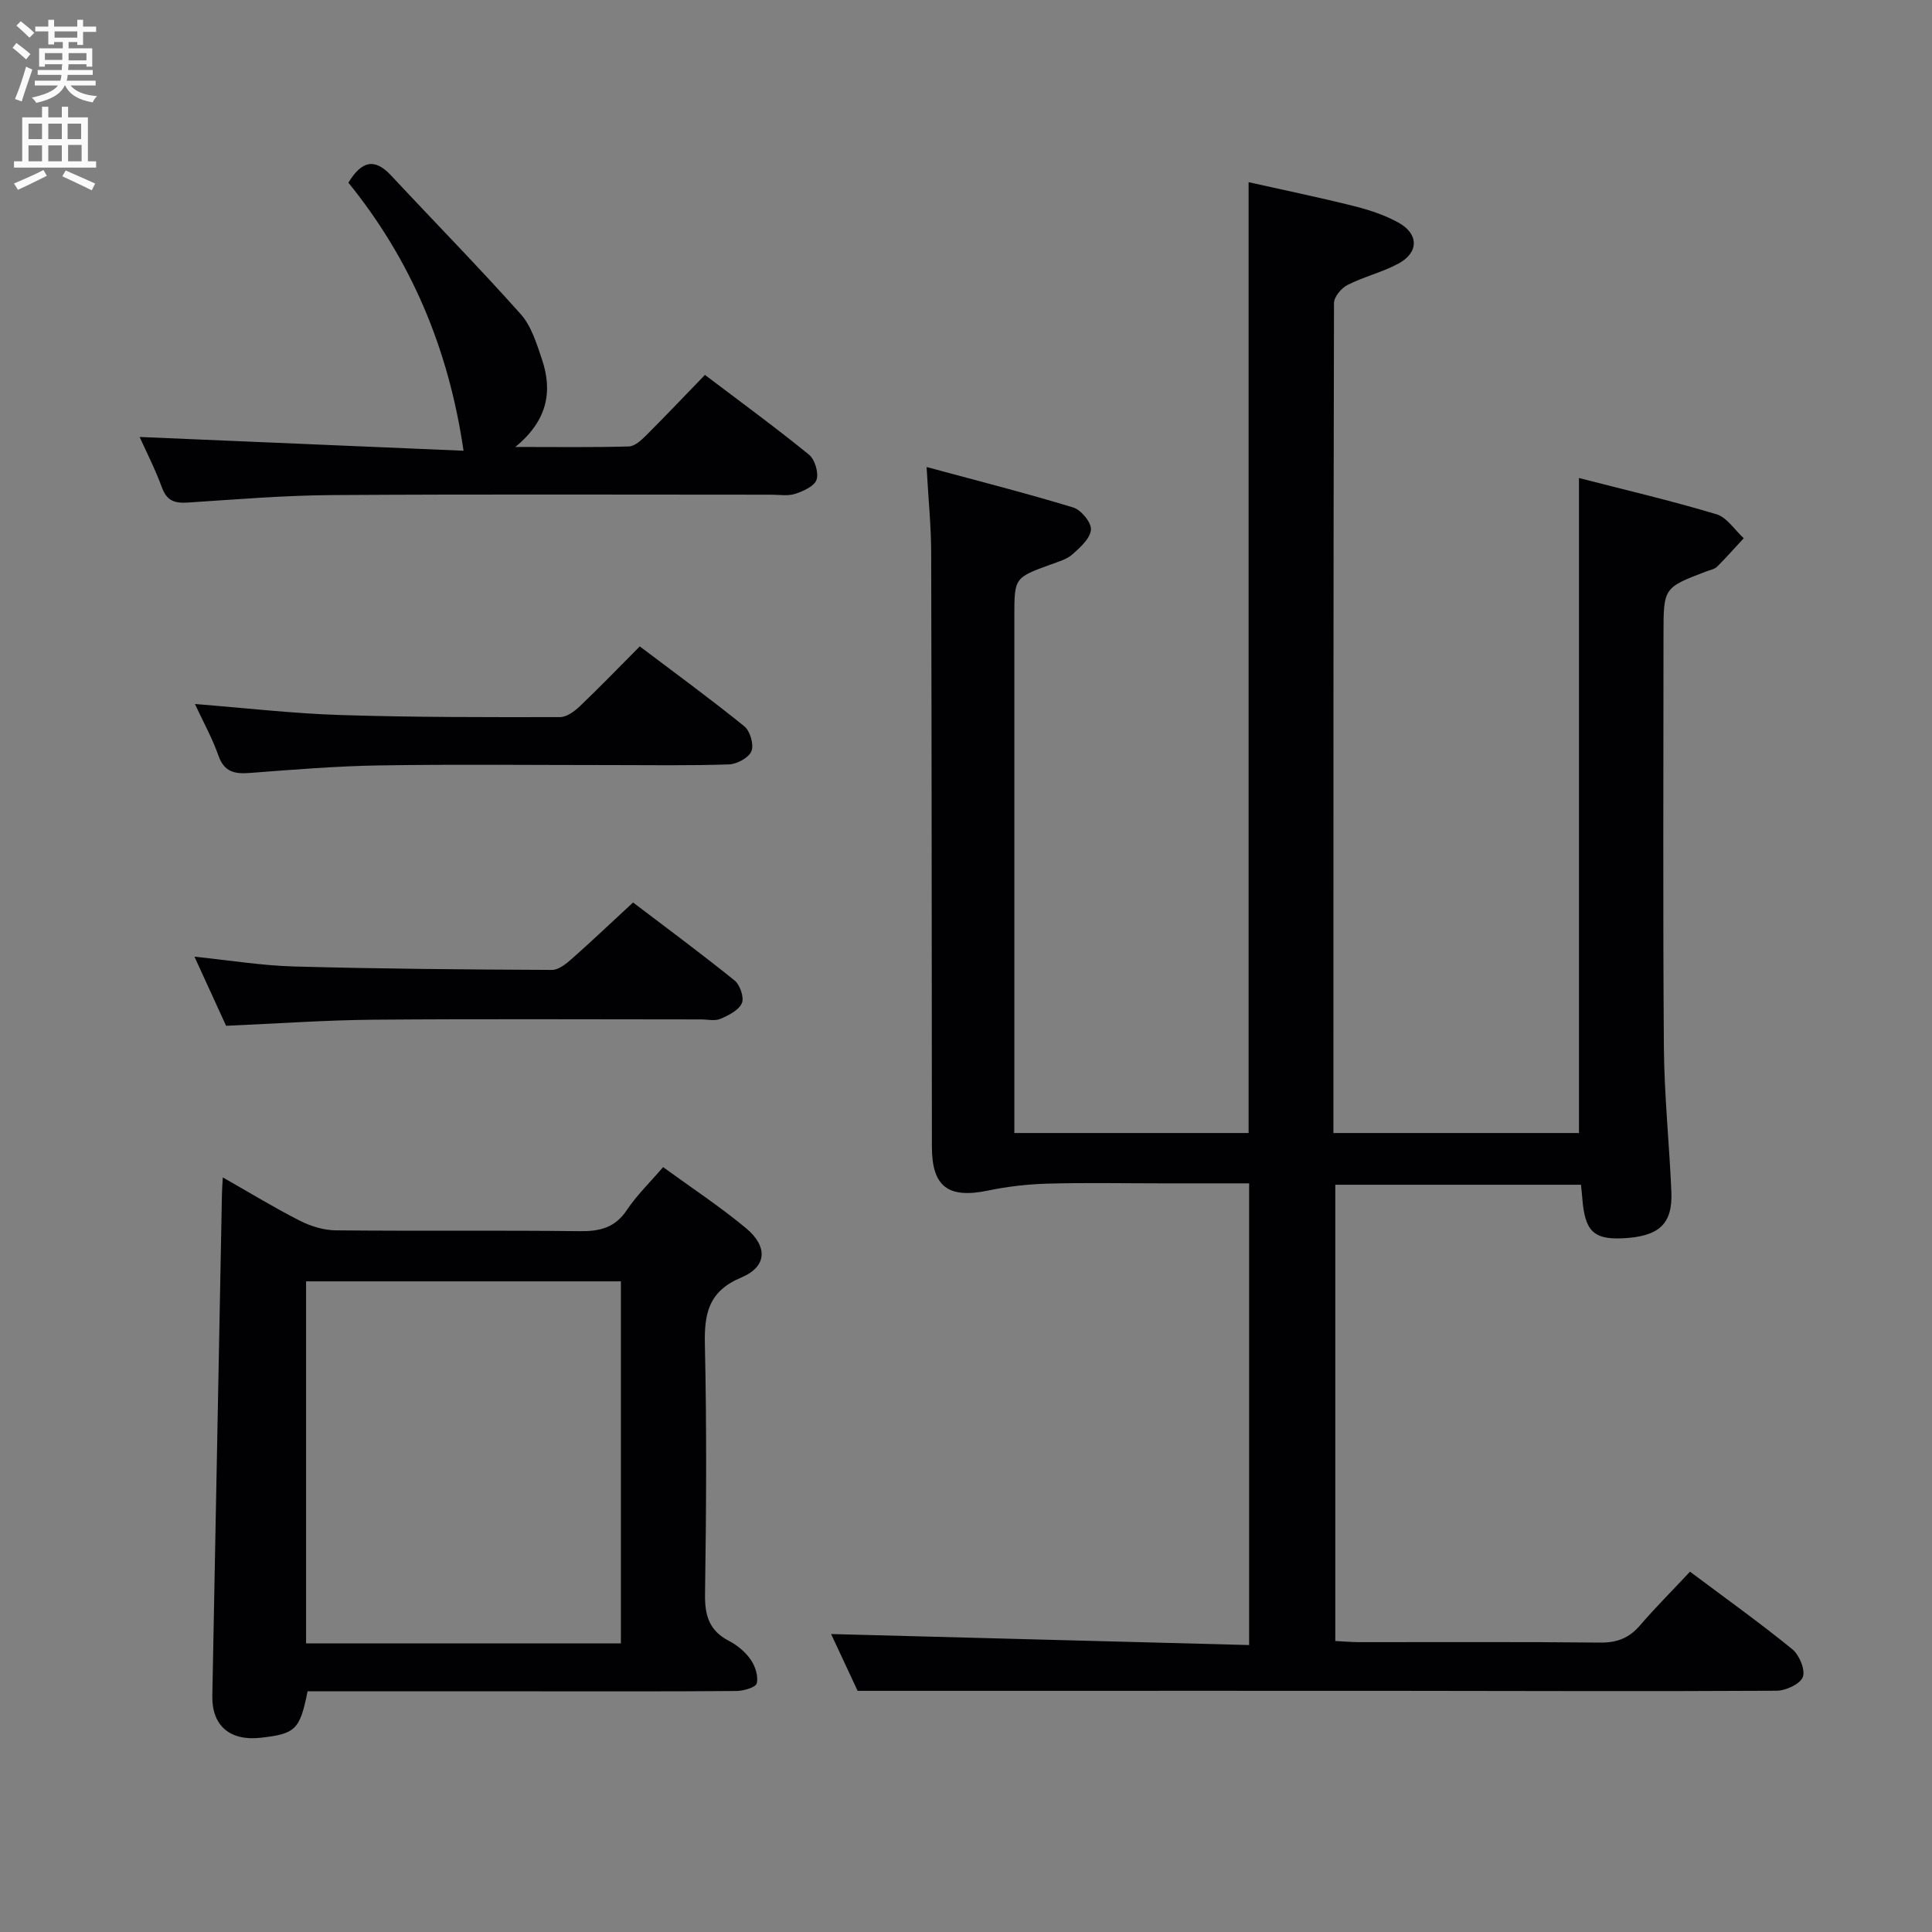 <svg enable-background="new 0 0 400 400" viewBox="0 0 400 400" xmlns="http://www.w3.org/2000/svg"><rect x="0" y="0" width="400" height="400" fill="#808080" stroke="none"/><g fill="#010104"><path d="m172.07 338.31c28.77.76 57.46 1.51 86.55 2.28 0-32.19 0-63.57 0-95.59-6.05 0-12.15 0-18.26 0-7.83 0-15.67-.16-23.49.06-4.11.12-8.27.59-12.29 1.43-8.24 1.72-11.64-.77-11.64-9.08-.04-40.99-.04-81.98-.15-122.98-.01-5.46-.57-10.92-.95-17.74 10.52 2.85 20.51 5.38 30.36 8.38 1.63.5 3.78 3.11 3.67 4.59-.14 1.81-2.22 3.68-3.83 5.11-1.19 1.05-2.93 1.53-4.49 2.1-7.53 2.75-7.54 2.73-7.54 10.84v106.87h48.5c0-65.26 0-130.63 0-196.86 7.17 1.61 14.52 3.12 21.78 4.94 3.19.8 6.42 1.86 9.28 3.45 4.2 2.34 4.19 6.17-.02 8.45-3.33 1.81-7.15 2.71-10.55 4.43-1.28.65-2.8 2.46-2.81 3.74-.14 57.15-.12 114.29-.12 171.85h50.84c0-44.97 0-90.01 0-135.61 9.33 2.4 18.97 4.66 28.44 7.49 2.19.65 3.79 3.26 5.67 4.97-1.83 1.97-3.6 4-5.51 5.89-.55.54-1.48.7-2.25.99-8.84 3.37-8.85 3.36-8.85 13.09 0 28.49-.14 56.99.08 85.48.08 9.95 1.12 19.89 1.55 29.85.29 6.72-2.57 9.3-10.14 9.65-6.01.27-7.8-1.54-8.31-8.4-.06-.81-.16-1.61-.27-2.69-16.97 0-33.72 0-50.86 0v94.46c1.6.08 3.21.23 4.82.24 16.66.02 33.33-.09 49.99.09 3.48.04 5.99-.91 8.24-3.52 3.25-3.77 6.78-7.31 10.39-11.16 7.48 5.6 14.49 10.61 21.16 16.04 1.46 1.19 2.75 4.26 2.2 5.76-.54 1.46-3.53 2.84-5.45 2.85-26.33.15-52.65.04-78.98.02-27.16-.02-54.32 0-81.48 0-9.62 0-19.23 0-29.79 0-1.52-3.24-3.66-7.85-5.49-11.76z"/><path d="m46.13 243.77c5.62 3.19 10.68 6.29 15.96 8.97 2.26 1.15 4.95 1.97 7.46 1.99 16.83.17 33.66-.03 50.49.17 4.15.05 7.29-.7 9.74-4.37 2.01-3.02 4.68-5.6 7.51-8.89 5.79 4.22 11.72 8.12 17.15 12.63 4.56 3.79 4.38 7.98-.94 10.21-6.89 2.89-7.71 7.56-7.56 14.08.39 17.16.28 34.33.03 51.49-.07 4.43.87 7.58 4.97 9.69 1.73.89 3.39 2.3 4.49 3.88.93 1.34 1.61 3.42 1.25 4.89-.21.84-2.7 1.57-4.17 1.59-14 .12-28 .07-41.99.07-15.64 0-31.28 0-46.84 0-1.59 7.96-2.5 8.82-9.79 9.62-6.34.69-10.04-2.55-9.93-8.68.66-34.61 1.32-69.23 1.99-103.84.01-.94.09-1.89.18-3.5zm82.42 96.48c0-25.23 0-50.11 0-74.96-21.97 0-43.57 0-65.18 0v74.96z"/><path d="m106.69 92.54c8.67 0 16.1.11 23.52-.11 1.24-.04 2.61-1.33 3.62-2.34 4-3.99 7.89-8.1 12.12-12.47 7.43 5.63 14.63 10.89 21.54 16.51 1.22.99 2.04 3.74 1.57 5.19-.44 1.34-2.75 2.38-4.44 2.93-1.51.49-3.3.17-4.96.17-30.31 0-60.63-.12-90.94.08-9.95.07-19.9.9-29.83 1.55-2.65.17-4.32-.3-5.34-3.07-1.42-3.86-3.31-7.55-4.64-10.51 22.51.96 45.13 1.92 67.06 2.85-3.11-21.35-11.01-39.68-23.84-55.5 2.73-4.49 5.41-5.17 8.84-1.49 8.93 9.58 18.12 18.93 26.83 28.7 2.21 2.48 3.31 6.11 4.41 9.38 2.24 6.64 1.14 12.68-5.52 18.13z"/><path d="m46.81 212.38c-2.04-4.45-4.17-9.1-6.55-14.31 7.28.75 13.95 1.85 20.65 2.03 17.79.49 35.58.63 53.37.71 1.38.01 2.95-1.27 4.12-2.31 4.11-3.63 8.08-7.41 12.67-11.65 6.66 5.06 13.96 10.46 21.02 16.15 1.13.91 2.02 3.55 1.5 4.71-.66 1.47-2.76 2.51-4.46 3.24-1.13.48-2.62.11-3.96.11-22.64 0-45.28-.13-67.92.06-9.92.09-19.85.8-30.44 1.26z"/><path d="m40.36 145.76c10.43.82 20.29 1.97 30.18 2.28 15.12.48 30.25.45 45.38.43 1.4 0 3.02-1.19 4.14-2.26 4.09-3.9 8.02-7.98 12.4-12.38 7.29 5.51 14.61 10.85 21.64 16.54 1.2.97 2.02 3.79 1.48 5.15-.54 1.35-2.98 2.68-4.63 2.74-8.15.28-16.31.14-24.46.14-15.98 0-31.96-.18-47.93.07-8.94.14-17.88.88-26.81 1.56-3.15.24-5.33-.16-6.53-3.6-1.24-3.55-3.11-6.89-4.86-10.67z"/></g><path d="m2.6 9.9.8-1c.9.7 1.9 1.4 2.9 2.3l-.9 1.1c-1.1-1-2-1.8-2.8-2.4zm.5 10.6c.9-2.1 1.6-4.3 2.3-6.7.4.2.8.4 1.3.6-.7 2.1-1.5 4.3-2.2 6.6zm.3-15.2.9-.9c1 .8 2 1.6 2.8 2.4l-1 1c-.9-.9-1.8-1.7-2.7-2.5zm12.6-1.2h1.2v1.4h2.7v1.1h-2.7v2.7h-1.2v-.6h-1.8v1.3h4.9v3.8h-1.2v-.5h-3.7c0 .4-.1.9-.1 1.2h5.1v1h-5.2c0 .5-.1.9-.2 1.2h6v1h-5.2c1.1 1.3 2.9 2 5.5 2.2-.4.4-.7.8-.9 1.3-2.9-.5-4.8-1.6-5.7-3.5h-.1c-.8 1.7-2.7 2.9-5.9 3.6-.2-.4-.6-.8-.9-1.1 2.8-.6 4.6-1.4 5.4-2.5h-4.8v-1h5.3c.1-.3.2-.7.2-1.2h-4.9v-1h5c0-.4 0-.8.1-1.2h-3.6v.5h-1.2v-3.8h4.9v-1.3h-1.8v.5h-1.2v-2.7h-2.7v-1h2.7v-1.4h1.2v1.4h4.8zm-6.7 8.3h3.6c0-.4 0-.9 0-1.4h-3.6zm1.9-4.6h4.8v-1.3h-4.7v1.3zm6.7 3.2h-3.7v1.5h3.7z" fill="#fbfafa"/><path d="m8.7 22.1h1.3v2.2h2.8v-2.2h1.3v2.2h4.1v9.1h1.7v1.3h-17v-1.3h1.7v-9.1h4.1zm.3 13.1.7 1.2c-1.8.9-3.8 1.9-6 2.9-.2-.4-.5-.8-.8-1.3 2.3-1 4.4-1.9 6.1-2.8zm-3.1-6.4h2.8v-3.2h-2.8zm0 4.6h2.8v-3.3h-2.8zm4.1-4.6h2.8v-3.2h-2.8zm0 4.6h2.8v-3.3h-2.8zm3.6 1.9c2.1.9 4.1 1.8 6.1 2.7l-.7 1.4c-2.2-1.1-4.2-2-6.1-2.9zm3.2-9.7h-2.8v3.2h2.8zm-2.7 7.8h2.8v-3.4h-2.8z" fill="#fbfafa"/></svg>